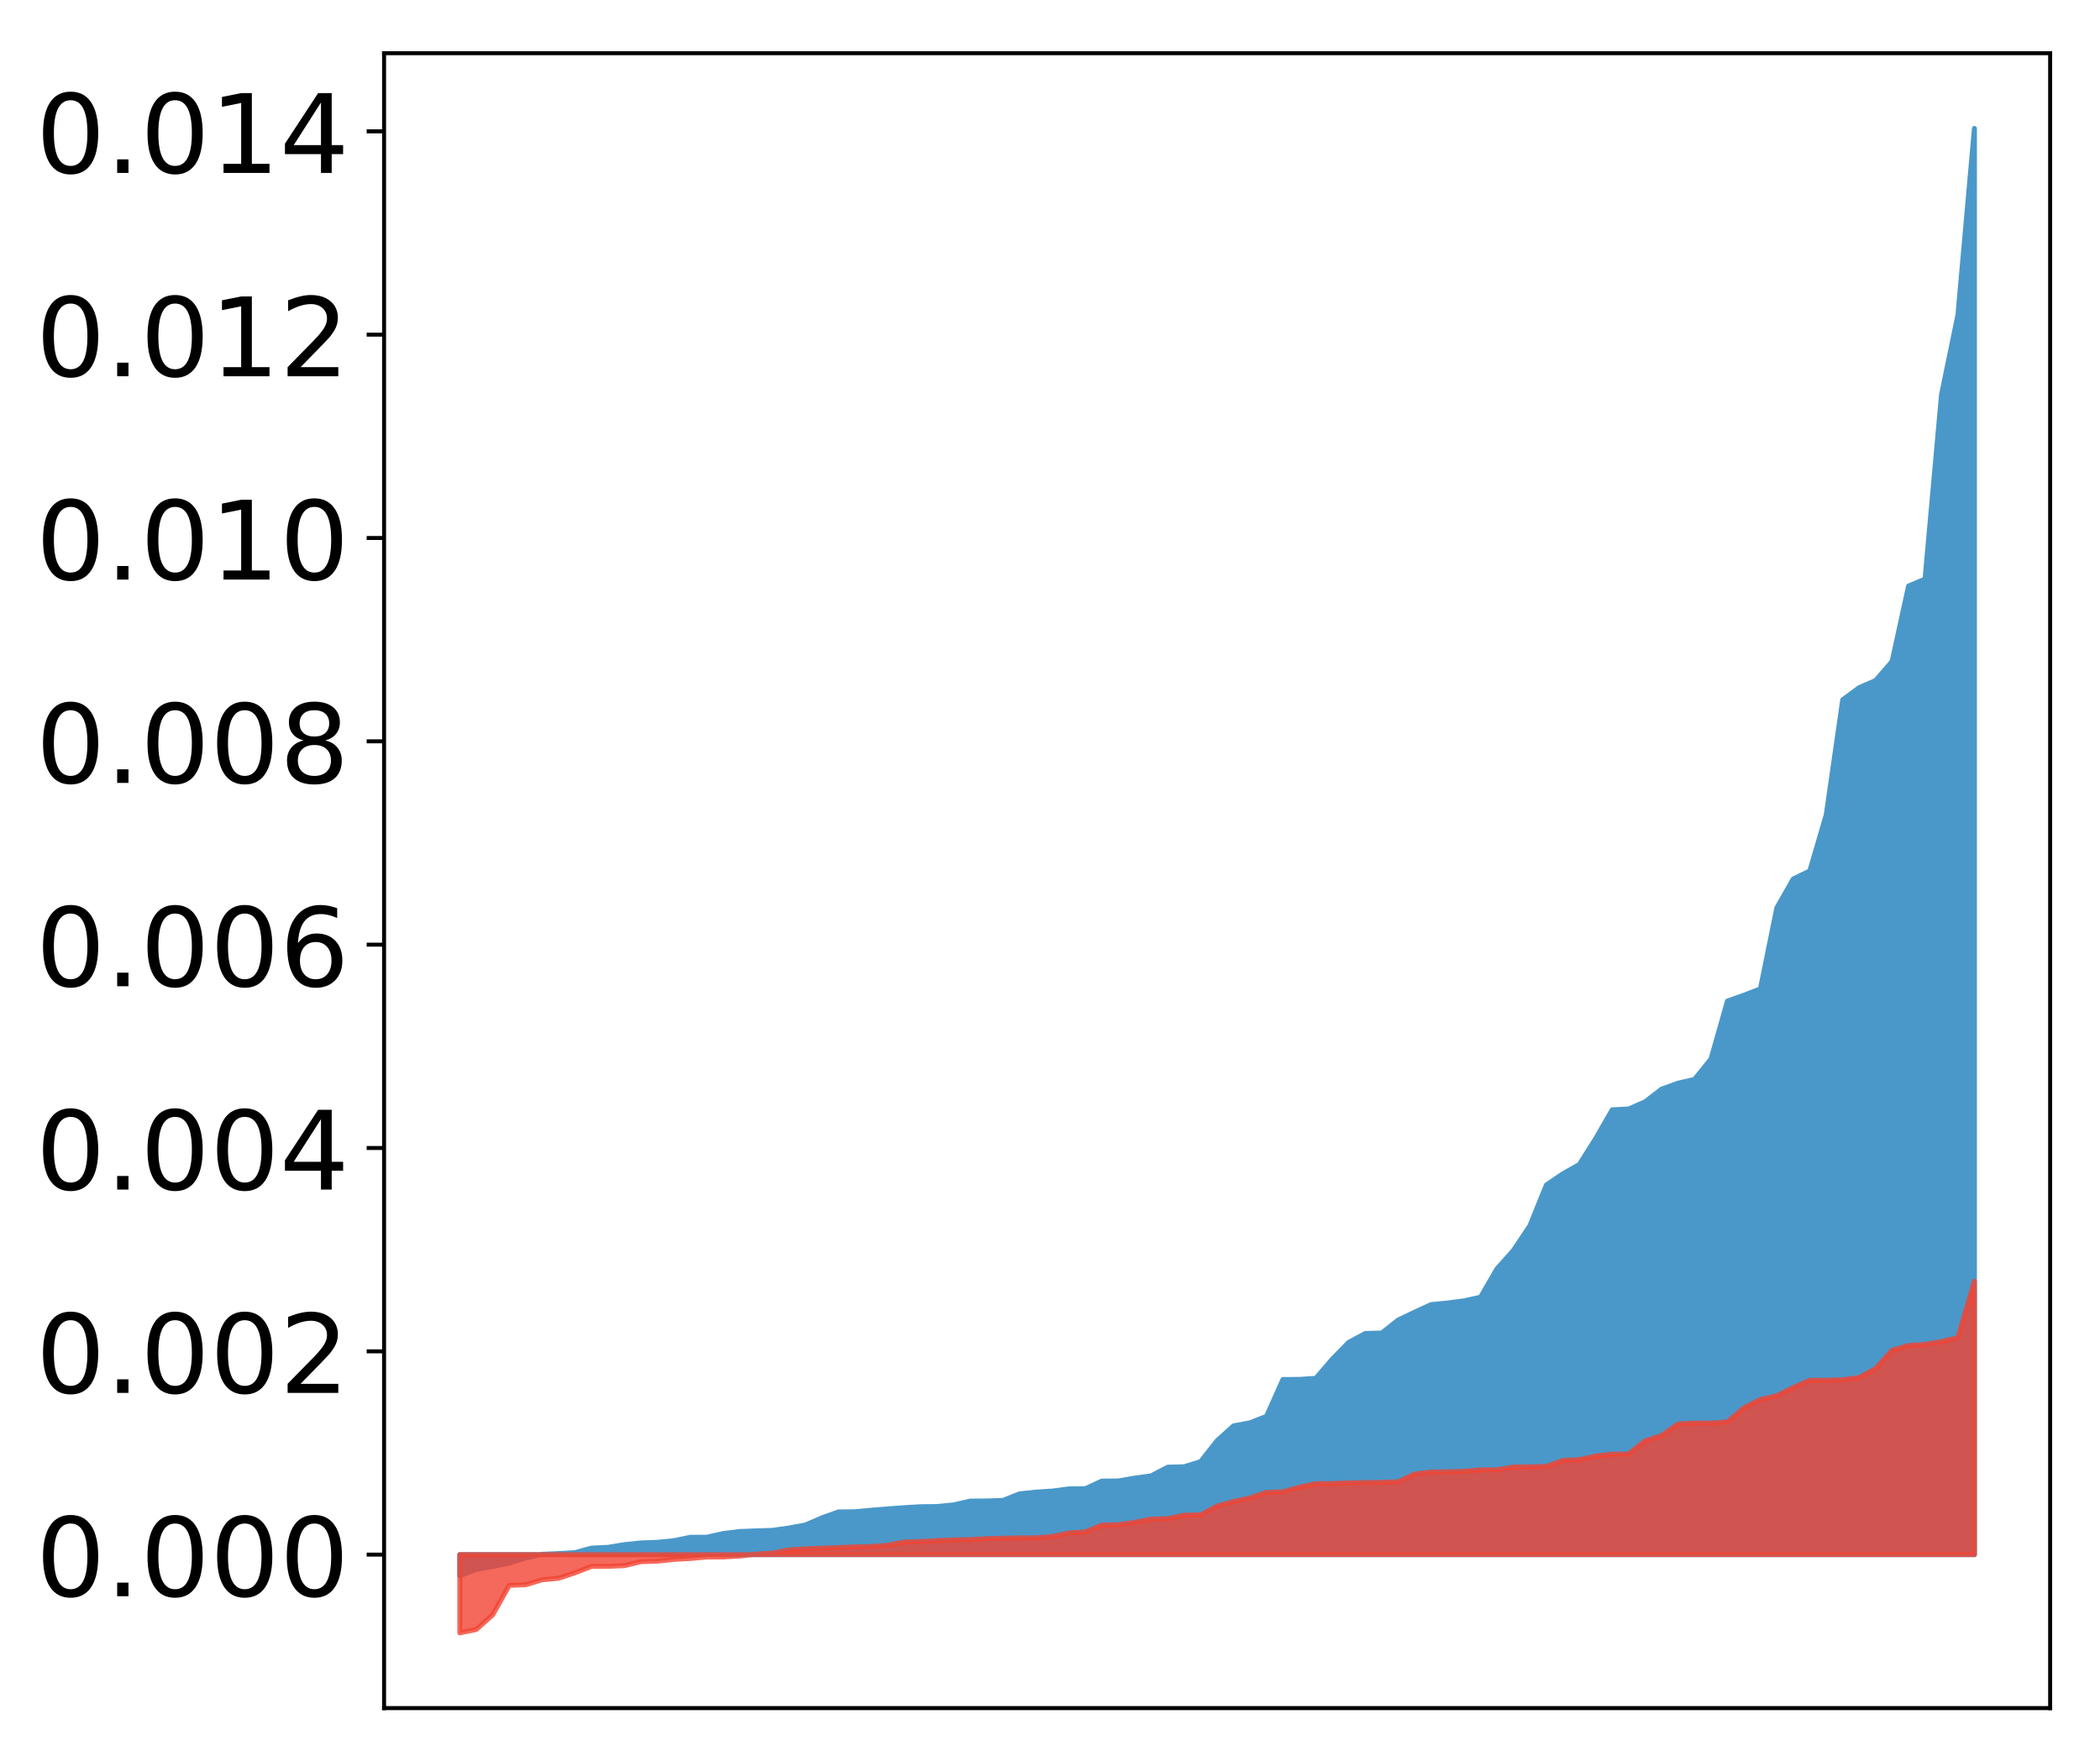 <?xml version="1.0" encoding="utf-8" standalone="no"?>
<!DOCTYPE svg PUBLIC "-//W3C//DTD SVG 1.1//EN"
  "http://www.w3.org/Graphics/SVG/1.1/DTD/svg11.dtd">
<!-- Created with matplotlib (http://matplotlib.org/) -->
<svg height="354pt" version="1.1" viewBox="0 0 422 354" width="422pt" xmlns="http://www.w3.org/2000/svg" xmlns:xlink="http://www.w3.org/1999/xlink">
 <defs>
  <style type="text/css">
*{stroke-linecap:butt;stroke-linejoin:round;}
  </style>
 </defs>
 <g id="figure_1">
  <g id="patch_1">
   <path d="M 0 354.04 
L 422.682 354.04 
L 422.682 0 
L 0 0 
z
" style="fill:#ffffff;"/>
  </g>
  <g id="axes_1">
   <g id="patch_2">
    <path d="M 77.182 343.34 
L 411.982 343.34 
L 411.982 10.7 
L 77.182 10.7 
z
" style="fill:#ffffff;"/>
   </g>
   <g id="PolyCollection_1">
    <defs>
     <path d="M 92.4 -37.294 
L 92.4 -41.547 
L 95.708 -41.547 
L 99.017 -41.547 
L 102.325 -41.547 
L 105.633 -41.547 
L 108.942 -41.547 
L 112.25 -41.547 
L 115.558 -41.547 
L 118.866 -41.547 
L 122.175 -41.547 
L 125.483 -41.547 
L 128.791 -41.547 
L 132.1 -41.547 
L 135.408 -41.547 
L 138.716 -41.547 
L 142.025 -41.547 
L 145.333 -41.547 
L 148.641 -41.547 
L 151.949 -41.547 
L 155.258 -41.547 
L 158.566 -41.547 
L 161.874 -41.547 
L 165.183 -41.547 
L 168.491 -41.547 
L 171.799 -41.547 
L 175.108 -41.547 
L 178.416 -41.547 
L 181.724 -41.547 
L 185.032 -41.547 
L 188.341 -41.547 
L 191.649 -41.547 
L 194.957 -41.547 
L 198.266 -41.547 
L 201.574 -41.547 
L 204.882 -41.547 
L 208.191 -41.547 
L 211.499 -41.547 
L 214.807 -41.547 
L 218.115 -41.547 
L 221.424 -41.547 
L 224.732 -41.547 
L 228.04 -41.547 
L 231.349 -41.547 
L 234.657 -41.547 
L 237.965 -41.547 
L 241.274 -41.547 
L 244.582 -41.547 
L 247.89 -41.547 
L 251.198 -41.547 
L 254.507 -41.547 
L 257.815 -41.547 
L 261.123 -41.547 
L 264.432 -41.547 
L 267.74 -41.547 
L 271.048 -41.547 
L 274.357 -41.547 
L 277.665 -41.547 
L 280.973 -41.547 
L 284.281 -41.547 
L 287.59 -41.547 
L 290.898 -41.547 
L 294.206 -41.547 
L 297.515 -41.547 
L 300.823 -41.547 
L 304.131 -41.547 
L 307.44 -41.547 
L 310.748 -41.547 
L 314.056 -41.547 
L 317.364 -41.547 
L 320.673 -41.547 
L 323.981 -41.547 
L 327.289 -41.547 
L 330.598 -41.547 
L 333.906 -41.547 
L 337.214 -41.547 
L 340.523 -41.547 
L 343.831 -41.547 
L 347.139 -41.547 
L 350.447 -41.547 
L 353.756 -41.547 
L 357.064 -41.547 
L 360.372 -41.547 
L 363.681 -41.547 
L 366.989 -41.547 
L 370.297 -41.547 
L 373.606 -41.547 
L 376.914 -41.547 
L 380.222 -41.547 
L 383.53 -41.547 
L 386.839 -41.547 
L 390.147 -41.547 
L 393.455 -41.547 
L 396.764 -41.547 
L 396.764 -328.22 
L 396.764 -328.22 
L 393.455 -290.768 
L 390.147 -274.68 
L 386.839 -237.634 
L 383.53 -236.233 
L 380.222 -221.081 
L 376.914 -217.249 
L 373.606 -215.815 
L 370.297 -213.367 
L 366.989 -190.261 
L 363.681 -178.966 
L 360.372 -177.368 
L 357.064 -171.565 
L 353.756 -155.273 
L 350.447 -153.992 
L 347.139 -152.82 
L 343.831 -141.178 
L 340.523 -137.073 
L 337.214 -136.313 
L 333.906 -135.115 
L 330.598 -132.573 
L 327.289 -131.124 
L 323.981 -130.958 
L 320.673 -125.207 
L 317.364 -119.961 
L 314.056 -118.097 
L 310.748 -115.853 
L 307.44 -107.661 
L 304.131 -102.705 
L 300.823 -99.001 
L 297.515 -93.287 
L 294.206 -92.561 
L 290.898 -92.127 
L 287.59 -91.804 
L 284.281 -90.284 
L 280.973 -88.707 
L 277.665 -86.093 
L 274.357 -85.998 
L 271.048 -84.233 
L 267.74 -80.858 
L 264.432 -77.002 
L 261.123 -76.767 
L 257.815 -76.75 
L 254.507 -69.347 
L 251.198 -68.05 
L 247.89 -67.428 
L 244.582 -64.447 
L 241.274 -60.242 
L 237.965 -59.211 
L 234.657 -59.125 
L 231.349 -57.388 
L 228.04 -56.928 
L 224.732 -56.361 
L 221.424 -56.33 
L 218.115 -54.805 
L 214.807 -54.769 
L 211.499 -54.326 
L 208.191 -54.113 
L 204.882 -53.768 
L 201.574 -52.446 
L 198.266 -52.334 
L 194.957 -52.31 
L 191.649 -51.546 
L 188.341 -51.217 
L 185.032 -51.178 
L 181.724 -50.986 
L 178.416 -50.741 
L 175.108 -50.471 
L 171.799 -50.164 
L 168.491 -50.126 
L 165.183 -48.942 
L 161.874 -47.514 
L 158.566 -46.897 
L 155.258 -46.428 
L 151.949 -46.324 
L 148.641 -46.193 
L 145.333 -45.784 
L 142.025 -45.047 
L 138.716 -45.032 
L 135.408 -44.345 
L 132.1 -44.024 
L 128.791 -43.9 
L 125.483 -43.557 
L 122.175 -43.011 
L 118.866 -42.856 
L 115.558 -41.949 
L 112.25 -41.755 
L 108.942 -41.614 
L 105.633 -40.895 
L 102.325 -39.86 
L 99.017 -39.164 
L 95.708 -38.613 
L 92.4 -37.294 
z
" id="m5ba6fa5826" style="stroke:#4a98c9;"/>
    </defs>
    <g clip-path="url(#p5513f17c4b)">
     <use style="fill:#4a98c9;stroke:#4a98c9;" x="0" xlink:href="#m5ba6fa5826" y="354.04"/>
    </g>
   </g>
   <g id="PolyCollection_2">
    <defs>
     <path d="M 92.4 -25.82 
L 92.4 -41.547 
L 95.708 -41.547 
L 99.017 -41.547 
L 102.325 -41.547 
L 105.633 -41.547 
L 108.942 -41.547 
L 112.25 -41.547 
L 115.558 -41.547 
L 118.866 -41.547 
L 122.175 -41.547 
L 125.483 -41.547 
L 128.791 -41.547 
L 132.1 -41.547 
L 135.408 -41.547 
L 138.716 -41.547 
L 142.025 -41.547 
L 145.333 -41.547 
L 148.641 -41.547 
L 151.949 -41.547 
L 155.258 -41.547 
L 158.566 -41.547 
L 161.874 -41.547 
L 165.183 -41.547 
L 168.491 -41.547 
L 171.799 -41.547 
L 175.108 -41.547 
L 178.416 -41.547 
L 181.724 -41.547 
L 185.032 -41.547 
L 188.341 -41.547 
L 191.649 -41.547 
L 194.957 -41.547 
L 198.266 -41.547 
L 201.574 -41.547 
L 204.882 -41.547 
L 208.191 -41.547 
L 211.499 -41.547 
L 214.807 -41.547 
L 218.115 -41.547 
L 221.424 -41.547 
L 224.732 -41.547 
L 228.04 -41.547 
L 231.349 -41.547 
L 234.657 -41.547 
L 237.965 -41.547 
L 241.274 -41.547 
L 244.582 -41.547 
L 247.89 -41.547 
L 251.198 -41.547 
L 254.507 -41.547 
L 257.815 -41.547 
L 261.123 -41.547 
L 264.432 -41.547 
L 267.74 -41.547 
L 271.048 -41.547 
L 274.357 -41.547 
L 277.665 -41.547 
L 280.973 -41.547 
L 284.281 -41.547 
L 287.59 -41.547 
L 290.898 -41.547 
L 294.206 -41.547 
L 297.515 -41.547 
L 300.823 -41.547 
L 304.131 -41.547 
L 307.44 -41.547 
L 310.748 -41.547 
L 314.056 -41.547 
L 317.364 -41.547 
L 320.673 -41.547 
L 323.981 -41.547 
L 327.289 -41.547 
L 330.598 -41.547 
L 333.906 -41.547 
L 337.214 -41.547 
L 340.523 -41.547 
L 343.831 -41.547 
L 347.139 -41.547 
L 350.447 -41.547 
L 353.756 -41.547 
L 357.064 -41.547 
L 360.372 -41.547 
L 363.681 -41.547 
L 366.989 -41.547 
L 370.297 -41.547 
L 373.606 -41.547 
L 376.914 -41.547 
L 380.222 -41.547 
L 383.53 -41.547 
L 386.839 -41.547 
L 390.147 -41.547 
L 393.455 -41.547 
L 396.764 -41.547 
L 396.764 -96.496 
L 396.764 -96.496 
L 393.455 -85.184 
L 390.147 -84.382 
L 386.839 -83.818 
L 383.53 -83.586 
L 380.222 -82.636 
L 376.914 -78.958 
L 373.606 -77.148 
L 370.297 -76.699 
L 366.989 -76.604 
L 363.681 -76.592 
L 360.372 -75.135 
L 357.064 -73.496 
L 353.756 -72.735 
L 350.447 -71.058 
L 347.139 -68.23 
L 343.831 -67.996 
L 340.523 -67.991 
L 337.214 -67.815 
L 333.906 -65.481 
L 330.598 -64.433 
L 327.289 -61.786 
L 323.981 -61.733 
L 320.673 -61.367 
L 317.364 -60.651 
L 314.056 -60.479 
L 310.748 -59.281 
L 307.44 -59.196 
L 304.131 -59.167 
L 300.823 -58.612 
L 297.515 -58.592 
L 294.206 -58.297 
L 290.898 -58.194 
L 287.59 -58.159 
L 284.281 -57.75 
L 280.973 -56.188 
L 277.665 -56.081 
L 274.357 -56.033 
L 271.048 -55.965 
L 267.74 -55.832 
L 264.432 -55.81 
L 261.123 -55.118 
L 257.815 -54.177 
L 254.507 -54.06 
L 251.198 -52.954 
L 247.89 -52.236 
L 244.582 -51.307 
L 241.274 -49.547 
L 237.965 -49.48 
L 234.657 -48.775 
L 231.349 -48.687 
L 228.04 -48.056 
L 224.732 -47.562 
L 221.424 -47.495 
L 218.115 -46.122 
L 214.807 -45.91 
L 211.499 -45.198 
L 208.191 -44.924 
L 204.882 -44.916 
L 201.574 -44.839 
L 198.266 -44.773 
L 194.957 -44.559 
L 191.649 -44.512 
L 188.341 -44.37 
L 185.032 -44.184 
L 181.724 -44.092 
L 178.416 -43.438 
L 175.108 -43.181 
L 171.799 -43.108 
L 168.491 -42.966 
L 165.183 -42.842 
L 161.874 -42.713 
L 158.566 -42.5 
L 155.258 -41.861 
L 151.949 -41.646 
L 148.641 -41.27 
L 145.333 -41.079 
L 142.025 -41.069 
L 138.716 -40.774 
L 135.408 -40.589 
L 132.1 -40.246 
L 128.791 -40.126 
L 125.483 -39.345 
L 122.175 -39.199 
L 118.866 -39.179 
L 115.558 -37.898 
L 112.25 -36.802 
L 108.942 -36.493 
L 105.633 -35.495 
L 102.325 -35.371 
L 99.017 -29.467 
L 95.708 -26.502 
L 92.4 -25.82 
z
" id="m706d9ecc90" style="stroke:#f14432;stroke-opacity:0.8;"/>
    </defs>
    <g clip-path="url(#p5513f17c4b)">
     <use style="fill:#f14432;fill-opacity:0.8;stroke:#f14432;stroke-opacity:0.8;" x="0" xlink:href="#m706d9ecc90" y="354.04"/>
    </g>
   </g>
   <g id="matplotlib.axis_1"/>
   <g id="matplotlib.axis_2">
    <g id="ytick_1">
     <g id="line2d_1">
      <defs>
       <path d="M 0 0 
L -3.5 0 
" id="mace814c607" style="stroke:#000000;stroke-width:0.8;"/>
      </defs>
      <g>
       <use style="stroke:#000000;stroke-width:0.8;" x="77.182" xlink:href="#mace814c607" y="312.493"/>
      </g>
     </g>
     <g id="text_1">
      <!-- 0.000 -->
      <defs>
       <path d="M 31.781 66.406 
Q 24.172 66.406 20.328 58.906 
Q 16.5 51.422 16.5 36.375 
Q 16.5 21.391 20.328 13.891 
Q 24.172 6.391 31.781 6.391 
Q 39.453 6.391 43.281 13.891 
Q 47.125 21.391 47.125 36.375 
Q 47.125 51.422 43.281 58.906 
Q 39.453 66.406 31.781 66.406 
z
M 31.781 74.219 
Q 44.047 74.219 50.516 64.516 
Q 56.984 54.828 56.984 36.375 
Q 56.984 17.969 50.516 8.266 
Q 44.047 -1.422 31.781 -1.422 
Q 19.531 -1.422 13.062 8.266 
Q 6.594 17.969 6.594 36.375 
Q 6.594 54.828 13.062 64.516 
Q 19.531 74.219 31.781 74.219 
z
" id="DejaVuSans-30"/>
       <path d="M 10.688 12.406 
L 21 12.406 
L 21 0 
L 10.688 0 
z
" id="DejaVuSans-2e"/>
      </defs>
      <g transform="translate(7.2 320.851)scale(0.22 -0.22)">
       <use xlink:href="#DejaVuSans-30"/>
       <use x="63.623" xlink:href="#DejaVuSans-2e"/>
       <use x="95.41" xlink:href="#DejaVuSans-30"/>
       <use x="159.033" xlink:href="#DejaVuSans-30"/>
       <use x="222.656" xlink:href="#DejaVuSans-30"/>
      </g>
     </g>
    </g>
    <g id="ytick_2">
     <g id="line2d_2">
      <g>
       <use style="stroke:#000000;stroke-width:0.8;" x="77.182" xlink:href="#mace814c607" y="271.623"/>
      </g>
     </g>
     <g id="text_2">
      <!-- 0.002 -->
      <defs>
       <path d="M 19.188 8.297 
L 53.609 8.297 
L 53.609 0 
L 7.328 0 
L 7.328 8.297 
Q 12.938 14.109 22.625 23.891 
Q 32.328 33.688 34.812 36.531 
Q 39.547 41.844 41.422 45.531 
Q 43.312 49.219 43.312 52.781 
Q 43.312 58.594 39.234 62.25 
Q 35.156 65.922 28.609 65.922 
Q 23.969 65.922 18.812 64.312 
Q 13.672 62.703 7.812 59.422 
L 7.812 69.391 
Q 13.766 71.781 18.938 73 
Q 24.125 74.219 28.422 74.219 
Q 39.75 74.219 46.484 68.547 
Q 53.219 62.891 53.219 53.422 
Q 53.219 48.922 51.531 44.891 
Q 49.859 40.875 45.406 35.406 
Q 44.188 33.984 37.641 27.219 
Q 31.109 20.453 19.188 8.297 
z
" id="DejaVuSans-32"/>
      </defs>
      <g transform="translate(7.2 279.981)scale(0.22 -0.22)">
       <use xlink:href="#DejaVuSans-30"/>
       <use x="63.623" xlink:href="#DejaVuSans-2e"/>
       <use x="95.41" xlink:href="#DejaVuSans-30"/>
       <use x="159.033" xlink:href="#DejaVuSans-30"/>
       <use x="222.656" xlink:href="#DejaVuSans-32"/>
      </g>
     </g>
    </g>
    <g id="ytick_3">
     <g id="line2d_3">
      <g>
       <use style="stroke:#000000;stroke-width:0.8;" x="77.182" xlink:href="#mace814c607" y="230.752"/>
      </g>
     </g>
     <g id="text_3">
      <!-- 0.004 -->
      <defs>
       <path d="M 37.797 64.312 
L 12.891 25.391 
L 37.797 25.391 
z
M 35.203 72.906 
L 47.609 72.906 
L 47.609 25.391 
L 58.016 25.391 
L 58.016 17.188 
L 47.609 17.188 
L 47.609 0 
L 37.797 0 
L 37.797 17.188 
L 4.891 17.188 
L 4.891 26.703 
z
" id="DejaVuSans-34"/>
      </defs>
      <g transform="translate(7.2 239.11)scale(0.22 -0.22)">
       <use xlink:href="#DejaVuSans-30"/>
       <use x="63.623" xlink:href="#DejaVuSans-2e"/>
       <use x="95.41" xlink:href="#DejaVuSans-30"/>
       <use x="159.033" xlink:href="#DejaVuSans-30"/>
       <use x="222.656" xlink:href="#DejaVuSans-34"/>
      </g>
     </g>
    </g>
    <g id="ytick_4">
     <g id="line2d_4">
      <g>
       <use style="stroke:#000000;stroke-width:0.8;" x="77.182" xlink:href="#mace814c607" y="189.882"/>
      </g>
     </g>
     <g id="text_4">
      <!-- 0.006 -->
      <defs>
       <path d="M 33.016 40.375 
Q 26.375 40.375 22.484 35.828 
Q 18.609 31.297 18.609 23.391 
Q 18.609 15.531 22.484 10.953 
Q 26.375 6.391 33.016 6.391 
Q 39.656 6.391 43.531 10.953 
Q 47.406 15.531 47.406 23.391 
Q 47.406 31.297 43.531 35.828 
Q 39.656 40.375 33.016 40.375 
z
M 52.594 71.297 
L 52.594 62.312 
Q 48.875 64.062 45.094 64.984 
Q 41.312 65.922 37.594 65.922 
Q 27.828 65.922 22.672 59.328 
Q 17.531 52.734 16.797 39.406 
Q 19.672 43.656 24.016 45.922 
Q 28.375 48.188 33.594 48.188 
Q 44.578 48.188 50.953 41.516 
Q 57.328 34.859 57.328 23.391 
Q 57.328 12.156 50.688 5.359 
Q 44.047 -1.422 33.016 -1.422 
Q 20.359 -1.422 13.672 8.266 
Q 6.984 17.969 6.984 36.375 
Q 6.984 53.656 15.188 63.938 
Q 23.391 74.219 37.203 74.219 
Q 40.922 74.219 44.703 73.484 
Q 48.484 72.75 52.594 71.297 
z
" id="DejaVuSans-36"/>
      </defs>
      <g transform="translate(7.2 198.24)scale(0.22 -0.22)">
       <use xlink:href="#DejaVuSans-30"/>
       <use x="63.623" xlink:href="#DejaVuSans-2e"/>
       <use x="95.41" xlink:href="#DejaVuSans-30"/>
       <use x="159.033" xlink:href="#DejaVuSans-30"/>
       <use x="222.656" xlink:href="#DejaVuSans-36"/>
      </g>
     </g>
    </g>
    <g id="ytick_5">
     <g id="line2d_5">
      <g>
       <use style="stroke:#000000;stroke-width:0.8;" x="77.182" xlink:href="#mace814c607" y="149.011"/>
      </g>
     </g>
     <g id="text_5">
      <!-- 0.008 -->
      <defs>
       <path d="M 31.781 34.625 
Q 24.75 34.625 20.719 30.859 
Q 16.703 27.094 16.703 20.516 
Q 16.703 13.922 20.719 10.156 
Q 24.75 6.391 31.781 6.391 
Q 38.812 6.391 42.859 10.172 
Q 46.922 13.969 46.922 20.516 
Q 46.922 27.094 42.891 30.859 
Q 38.875 34.625 31.781 34.625 
z
M 21.922 38.812 
Q 15.578 40.375 12.031 44.719 
Q 8.5 49.078 8.5 55.328 
Q 8.5 64.062 14.719 69.141 
Q 20.953 74.219 31.781 74.219 
Q 42.672 74.219 48.875 69.141 
Q 55.078 64.062 55.078 55.328 
Q 55.078 49.078 51.531 44.719 
Q 48 40.375 41.703 38.812 
Q 48.828 37.156 52.797 32.312 
Q 56.781 27.484 56.781 20.516 
Q 56.781 9.906 50.312 4.234 
Q 43.844 -1.422 31.781 -1.422 
Q 19.734 -1.422 13.25 4.234 
Q 6.781 9.906 6.781 20.516 
Q 6.781 27.484 10.781 32.312 
Q 14.797 37.156 21.922 38.812 
z
M 18.312 54.391 
Q 18.312 48.734 21.844 45.562 
Q 25.391 42.391 31.781 42.391 
Q 38.141 42.391 41.719 45.562 
Q 45.312 48.734 45.312 54.391 
Q 45.312 60.062 41.719 63.234 
Q 38.141 66.406 31.781 66.406 
Q 25.391 66.406 21.844 63.234 
Q 18.312 60.062 18.312 54.391 
z
" id="DejaVuSans-38"/>
      </defs>
      <g transform="translate(7.2 157.37)scale(0.22 -0.22)">
       <use xlink:href="#DejaVuSans-30"/>
       <use x="63.623" xlink:href="#DejaVuSans-2e"/>
       <use x="95.41" xlink:href="#DejaVuSans-30"/>
       <use x="159.033" xlink:href="#DejaVuSans-30"/>
       <use x="222.656" xlink:href="#DejaVuSans-38"/>
      </g>
     </g>
    </g>
    <g id="ytick_6">
     <g id="line2d_6">
      <g>
       <use style="stroke:#000000;stroke-width:0.8;" x="77.182" xlink:href="#mace814c607" y="108.141"/>
      </g>
     </g>
     <g id="text_6">
      <!-- 0.010 -->
      <defs>
       <path d="M 12.406 8.297 
L 28.516 8.297 
L 28.516 63.922 
L 10.984 60.406 
L 10.984 69.391 
L 28.422 72.906 
L 38.281 72.906 
L 38.281 8.297 
L 54.391 8.297 
L 54.391 0 
L 12.406 0 
z
" id="DejaVuSans-31"/>
      </defs>
      <g transform="translate(7.2 116.499)scale(0.22 -0.22)">
       <use xlink:href="#DejaVuSans-30"/>
       <use x="63.623" xlink:href="#DejaVuSans-2e"/>
       <use x="95.41" xlink:href="#DejaVuSans-30"/>
       <use x="159.033" xlink:href="#DejaVuSans-31"/>
       <use x="222.656" xlink:href="#DejaVuSans-30"/>
      </g>
     </g>
    </g>
    <g id="ytick_7">
     <g id="line2d_7">
      <g>
       <use style="stroke:#000000;stroke-width:0.8;" x="77.182" xlink:href="#mace814c607" y="67.27"/>
      </g>
     </g>
     <g id="text_7">
      <!-- 0.012 -->
      <g transform="translate(7.2 75.629)scale(0.22 -0.22)">
       <use xlink:href="#DejaVuSans-30"/>
       <use x="63.623" xlink:href="#DejaVuSans-2e"/>
       <use x="95.41" xlink:href="#DejaVuSans-30"/>
       <use x="159.033" xlink:href="#DejaVuSans-31"/>
       <use x="222.656" xlink:href="#DejaVuSans-32"/>
      </g>
     </g>
    </g>
    <g id="ytick_8">
     <g id="line2d_8">
      <g>
       <use style="stroke:#000000;stroke-width:0.8;" x="77.182" xlink:href="#mace814c607" y="26.4"/>
      </g>
     </g>
     <g id="text_8">
      <!-- 0.014 -->
      <g transform="translate(7.2 34.758)scale(0.22 -0.22)">
       <use xlink:href="#DejaVuSans-30"/>
       <use x="63.623" xlink:href="#DejaVuSans-2e"/>
       <use x="95.41" xlink:href="#DejaVuSans-30"/>
       <use x="159.033" xlink:href="#DejaVuSans-31"/>
       <use x="222.656" xlink:href="#DejaVuSans-34"/>
      </g>
     </g>
    </g>
   </g>
   <g id="patch_3">
    <path d="M 77.182 343.34 
L 77.182 10.7 
" style="fill:none;stroke:#000000;stroke-linecap:square;stroke-linejoin:miter;stroke-width:0.8;"/>
   </g>
   <g id="patch_4">
    <path d="M 411.982 343.34 
L 411.982 10.7 
" style="fill:none;stroke:#000000;stroke-linecap:square;stroke-linejoin:miter;stroke-width:0.8;"/>
   </g>
   <g id="patch_5">
    <path d="M 77.182 343.34 
L 411.982 343.34 
" style="fill:none;stroke:#000000;stroke-linecap:square;stroke-linejoin:miter;stroke-width:0.8;"/>
   </g>
   <g id="patch_6">
    <path d="M 77.182 10.7 
L 411.982 10.7 
" style="fill:none;stroke:#000000;stroke-linecap:square;stroke-linejoin:miter;stroke-width:0.8;"/>
   </g>
  </g>
 </g>
 <defs>
  <clipPath id="p5513f17c4b">
   <rect height="332.64" width="334.8" x="77.182" y="10.7"/>
  </clipPath>
 </defs>
</svg>
